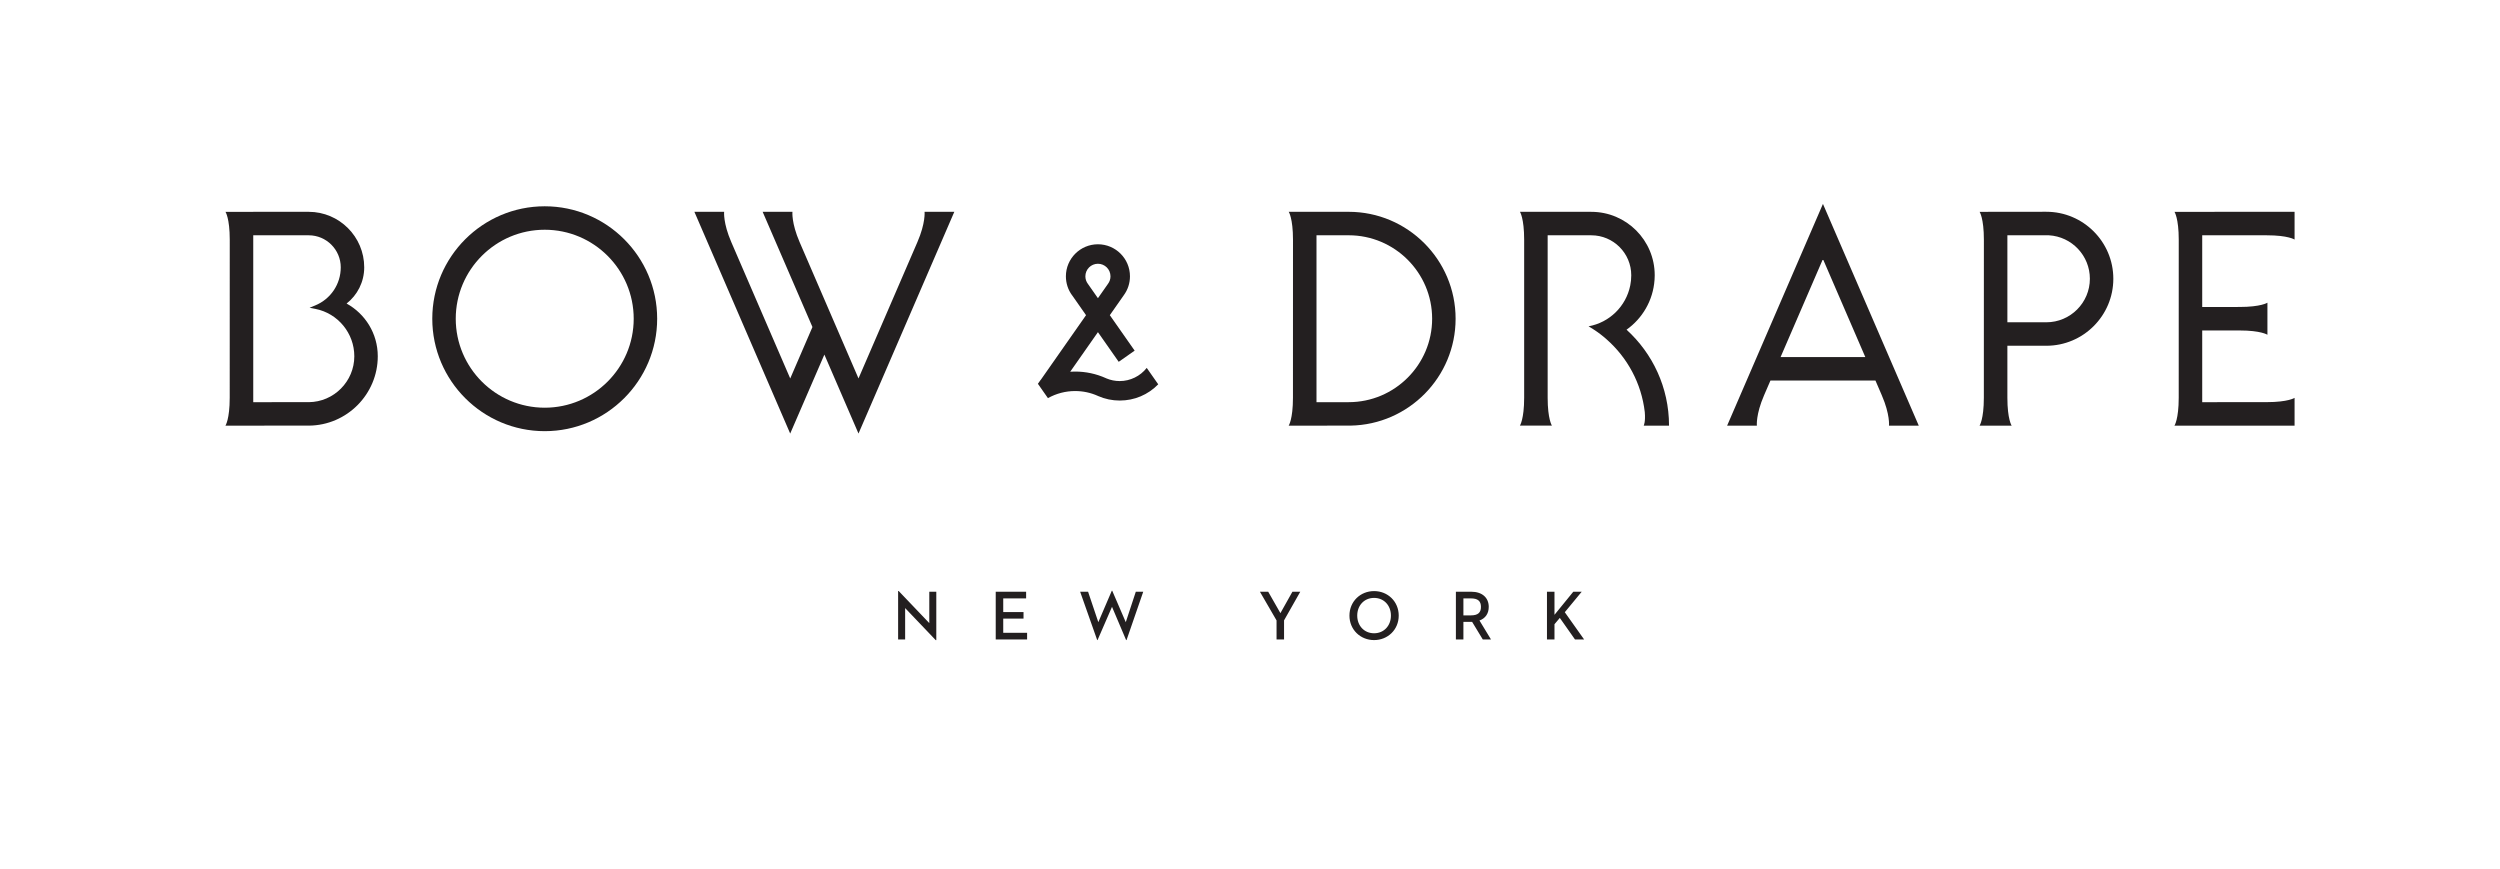 <?xml version="1.0" encoding="UTF-8" standalone="no"?>
<!-- Created with Inkscape (http://www.inkscape.org/) -->

<svg
   xmlns:dc="http://purl.org/dc/elements/1.1/"
   xmlns:cc="http://creativecommons.org/ns#"
   xmlns:rdf="http://www.w3.org/1999/02/22-rdf-syntax-ns#"
   xmlns:svg="http://www.w3.org/2000/svg"
   xmlns="http://www.w3.org/2000/svg"
   xmlns:sodipodi="http://sodipodi.sourceforge.net/DTD/sodipodi-0.dtd"
   xmlns:inkscape="http://www.inkscape.org/namespaces/inkscape"
   id="svg3103"
   version="1.1"
   inkscape:version="0.48.4 r9939"
   width="617.062"
   height="214.562"
   sodipodi:docname="logo.svg"
   inkscape:export-filename="/home/default/bowanddrape/couture/public/logo.png"
   inkscape:export-xdpi="1200.24"
   inkscape:export-ydpi="1200.24">
  <defs
     id="defs3107" />
  <sodipodi:namedview
     pagecolor="#ffffff"
     bordercolor="#666666"
     borderopacity="1"
     objecttolerance="10"
     gridtolerance="10"
     guidetolerance="10"
     inkscape:pageopacity="0"
     inkscape:pageshadow="2"
     inkscape:window-width="1172"
     inkscape:window-height="715"
     id="namedview3105"
     showgrid="false"
     fit-margin-top="0"
     fit-margin-left="0"
     fit-margin-right="0"
     fit-margin-bottom="0"
     inkscape:zoom="0.55238095"
     inkscape:cx="308.52909"
     inkscape:cy="107.27943"
     inkscape:window-x="192"
     inkscape:window-y="24"
     inkscape:window-maximized="0"
     inkscape:current-layer="svg3103" />
  <g
     transform="matrix(1.25,0,0,-1.25,-58.016,379.82)"
     id="g3513">
    <g
       transform="translate(355.397,182.967)"
       id="g3092">
      <path
         inkscape:connector-curvature="0"
         id="path3094"
         style="fill:#231f20;fill-opacity:1;fill-rule:nonzero;stroke:none"
         d="m 0,0 3.813,-5.378 -1.802,0 -2.994,4.255 -1.054,-1.247 0,-3.008 -1.484,0 0,9.425 1.484,0 0,-4.56 3.715,4.56 1.663,0 L 0,0 z m -18.539,-0.624 c 1.4,0 1.982,0.554 1.982,1.677 0,1.137 -0.595,1.676 -1.982,1.676 l -1.482,0 0,-3.353 1.482,0 z m -1.482,-4.754 -1.484,0 0,9.425 3.022,0 c 2.204,0 3.464,-1.206 3.464,-2.994 0,-1.317 -0.65,-2.259 -1.829,-2.689 l 2.273,-3.742 -1.621,0 -2.107,3.479 -0.18,0 -1.538,0 0,-3.479 z m -14.312,4.712 c 0,1.997 -1.372,3.493 -3.326,3.493 -1.955,0 -3.327,-1.496 -3.327,-3.493 0,-1.995 1.372,-3.491 3.327,-3.491 1.954,0 3.326,1.496 3.326,3.491 m -8.191,0 c 0,2.786 2.163,4.838 4.865,4.838 2.703,0 4.865,-2.052 4.865,-4.838 0,-2.786 -2.162,-4.837 -4.865,-4.837 -2.702,0 -4.865,2.051 -4.865,4.837 m -17.679,4.713 1.636,0 2.412,-4.228 2.37,4.228 1.553,0 -3.204,-5.655 0,-3.77 -1.482,0 0,3.756 -3.285,5.669 z m -35.499,0 1.567,0 2.024,-6.015 2.661,6.209 0.083,0 2.676,-6.209 1.981,6.015 1.469,0 -3.299,-9.55 -0.083,0 -2.786,6.569 -2.856,-6.569 -0.069,0 -3.368,9.55 z m -16.668,0 6.002,0 0,-1.318 -4.519,0 0,-2.702 4.006,0 0,-1.289 -4.006,0 0,-2.8 4.713,0 0,-1.316 -6.196,0 0,9.425 z m -17.887,-3.229 0,-6.196 -1.387,0 0,9.564 0.112,0 6.044,-6.334 0,6.195 1.384,0 0,-9.564 -0.11,0 -6.043,6.335 z" />
    </g>
    <g
       transform="translate(153.974,223.351)"
       id="g3096">
      <path
         inkscape:connector-curvature="0"
         id="path3098"
         style="fill:#231f20;fill-opacity:1;fill-rule:nonzero;stroke:none"
         d="m 0,0 c -9.688,0 -17.569,7.882 -17.569,17.569 0,9.688 7.881,17.571 17.569,17.571 9.688,0 17.57,-7.883 17.57,-17.571 C 17.57,7.882 9.688,0 0,0 m 0,39.772 c -12.243,0 -22.203,-9.96 -22.203,-22.203 0,-12.242 9.96,-22.202 22.203,-22.202 12.243,0 22.203,9.96 22.203,22.202 0,12.243 -9.96,22.203 -22.203,22.203" />
    </g>
    <g
       transform="translate(263.21,244.974)"
       id="g3100">
      <path
         inkscape:connector-curvature="0"
         id="path3102"
         style="fill:#231f20;fill-opacity:1;fill-rule:nonzero;stroke:none"
         d="M 0,0 1.982,2.831 C 2.307,3.261 2.48,3.777 2.48,4.32 2.48,5.688 1.368,6.802 0,6.802 c -1.369,0 -2.48,-1.114 -2.48,-2.482 0,-0.543 0.172,-1.059 0.501,-1.495 L -1.982,2.831 0,0 z m 4.304,-20.21 c -1.477,0 -2.907,0.299 -4.249,0.886 l -0.08,0.037 c -1.413,0.633 -2.919,0.954 -4.479,0.954 -1.883,0 -3.736,-0.485 -5.366,-1.402 l -1.984,2.834 0.53,0.751 0.049,0.046 8.927,12.751 -2.754,3.936 -0.019,0.014 c -0.777,1.063 -1.205,2.361 -1.205,3.723 0,3.49 2.838,6.327 6.326,6.327 3.488,0 6.326,-2.837 6.326,-6.327 0,-1.362 -0.427,-2.661 -1.234,-3.755 L 2.348,-3.353 7.251,-10.355 4.102,-12.562 0,-6.704 l -5.473,-7.817 0.42,0.017 c 0.183,0.008 0.365,0.016 0.549,0.016 2.105,0 4.14,-0.435 6.05,-1.289 l 0.149,-0.068 c 0.826,-0.344 1.704,-0.519 2.609,-0.519 2.076,0 4.051,0.968 5.334,2.599 l 2.269,-3.241 C 9.891,-19.072 7.196,-20.21 4.304,-20.21" />
    </g>
    <g
       transform="translate(107.37,224.445)"
       id="g3104">
      <path
         inkscape:connector-curvature="0"
         id="path3106"
         style="fill:#231f20;fill-opacity:1;fill-rule:nonzero;stroke:none"
         d="m 0,0 -10.951,-0.001 0,32.951 10.951,0 c 3.489,0 6.328,-2.838 6.328,-6.327 0,-3.317 -1.986,-6.27 -5.057,-7.527 L 0.17,18.646 1.337,18.414 C 5.78,17.533 9.005,13.601 9.005,9.064 9.005,4.098 4.964,0.031 0,0 m 7.48,19.473 c 2.12,1.663 3.481,4.248 3.481,7.15 0,6.044 -4.917,10.962 -10.961,10.962 l -16.434,-0.004 c 0,0 0.843,-1.248 0.843,-5.512 L -15.598,0.877 c 0,-4.264 -0.842,-5.513 -0.842,-5.513 l 16.467,0.003 c 7.505,0.048 13.611,6.193 13.611,13.697 0,4.486 -2.487,8.388 -6.158,10.409" />
    </g>
    <g
       transform="translate(228.979,262.029)"
       id="g3108">
      <path
         inkscape:connector-curvature="0"
         id="path3110"
         style="fill:#231f20;fill-opacity:1;fill-rule:nonzero;stroke:none"
         d="M 0,0 C 0,-0.004 0.224,-2.184 -1.413,-5.97 L -13.048,-32.898 -24.679,-5.97 c -1.635,3.786 -1.412,5.966 -1.412,5.97 l -5.882,0 9.834,-22.749 -4.388,-10.159 -11.642,26.939 C -39.805,-2.184 -39.58,-0.004 -39.58,0 l -5.871,0 18.917,-43.784 6.748,15.592 6.738,-15.591 L 5.872,0 0,0 z" />
    </g>
    <g
       transform="translate(312.726,224.444)"
       id="g3112">
      <path
         inkscape:connector-curvature="0"
         id="path3114"
         style="fill:#231f20;fill-opacity:1;fill-rule:nonzero;stroke:none"
         d="m 0,0 -6.359,0 0,32.954 6.359,0 c 9.085,0 16.477,-7.391 16.477,-16.477 C 16.477,7.392 9.085,0 0,0 m 0,37.587 -11.841,0 c 0,0 0.842,-1.254 0.842,-5.517 L -11.006,0.877 c 0,-4.263 -0.842,-5.512 -0.842,-5.512 l 12.204,0.002 0,0.003 c 11.477,0.192 20.754,9.587 20.754,21.107 0,11.64 -9.469,21.11 -21.11,21.11" />
    </g>
    <g
       transform="translate(375.979,219.855)"
       id="g3116">
      <path
         inkscape:connector-curvature="0"
         id="path3118"
         style="fill:#231f20;fill-opacity:1;fill-rule:nonzero;stroke:none"
         d="m 0,0 c -0.012,7.493 -3.249,14.225 -8.389,18.899 3.121,2.218 5.236,5.757 5.524,9.804 0.003,0.048 0.009,0.095 0.011,0.142 0.013,0.222 0.021,0.446 0.024,0.671 0,0.033 0.003,0.065 0.003,0.098 0,0 10e-4,10e-4 10e-4,0.002 l 0,0.037 c 0,6.914 -5.605,12.519 -12.519,12.519 l 0,0.002 -14.09,0 c 0,0 0.829,-1.252 0.829,-5.516 l 0,-31.191 c 0,-4.264 -0.842,-5.513 -0.842,-5.513 l 6.324,0.001 c 0,0 -0.842,1.249 -0.842,5.512 l 0,32.073 8.621,-0.002 c 4.349,0 7.886,-3.538 7.886,-7.885 0,-0.025 -0.002,-0.049 -0.002,-0.075 -0.003,-0.298 -0.017,-0.592 -0.045,-0.884 -0.005,-0.048 -0.009,-0.098 -0.014,-0.148 -0.031,-0.289 -0.075,-0.575 -0.129,-0.858 -0.004,-0.021 -0.007,-0.042 -0.012,-0.065 -0.823,-4.102 -4.097,-7.316 -8.229,-8.057 1.108,-0.646 2.16,-1.378 3.138,-2.199 0.145,-0.12 0.283,-0.247 0.424,-0.371 4.095,-3.606 6.88,-8.662 7.541,-14.368 0.172,-1.978 -0.212,-2.674 -0.212,-2.674 l 0.365,0 4.635,0 c 0,0.014 0.006,0.028 0.001,0.039 C 0.001,-0.005 0.001,-0.002 0,0" />
    </g>
    <g
       transform="translate(398.006,233.349)"
       id="g3120">
      <path
         inkscape:connector-curvature="0"
         id="path3122"
         style="fill:#231f20;fill-opacity:1;fill-rule:nonzero;stroke:none"
         d="M 0,0 8.365,19.359 16.73,0 0,0 z m 27.285,-13.539 -18.92,43.783 -18.92,-43.783 5.872,-10e-4 c 0,0 -0.225,2.181 1.412,5.97 l 1.269,2.937 20.733,0 1.265,-2.937 c 1.638,-3.789 1.412,-5.97 1.412,-5.97 l 5.877,10e-4 z" />
    </g>
    <g
       transform="translate(450.482,240.218)"
       id="g3124">
      <path
         inkscape:connector-curvature="0"
         id="path3126"
         style="fill:#231f20;fill-opacity:1;fill-rule:nonzero;stroke:none"
         d="m 0,0 -7.692,0 0,17.178 8.185,0 C 5.038,16.92 8.597,13.151 8.597,8.596 8.597,3.855 4.74,0 0,0 m 0,21.824 -13.174,-0.016 c 0,0 0.842,-1.248 0.842,-5.512 l -0.007,-31.193 c 0,-4.264 -0.842,-5.512 -0.842,-5.512 l 6.331,10e-4 c 0,0 -0.842,1.248 -0.842,5.512 l 0,10.262 7.692,0 c 7.296,0 13.229,5.935 13.229,13.23 0,7.294 -5.933,13.228 -13.229,13.228" />
    </g>
    <g
       transform="translate(475.786,262.026)"
       id="g3128">
      <path
         inkscape:connector-curvature="0"
         id="path3130"
         style="fill:#231f20;fill-opacity:1;fill-rule:nonzero;stroke:none"
         d="M 0,0 C 0,0 0.842,-1.248 0.842,-5.512 L 0.836,-36.704 c 0,-4.264 -0.842,-5.513 -0.842,-5.513 l 23.719,0 0,5.483 c 0,0 -1.25,-0.842 -5.512,-0.842 l -12.725,-0.008 0,14.16 7.365,0 c 4.263,0 5.512,-0.849 5.512,-0.849 l 0,6.332 c 0,0 -1.249,-0.842 -5.512,-0.842 l -7.365,-0.008 0,14.16 12.725,0 c 4.262,0 5.512,-0.842 5.512,-0.842 l 0,5.477 L 0,0 z" />
    </g>
  </g>
</svg>

